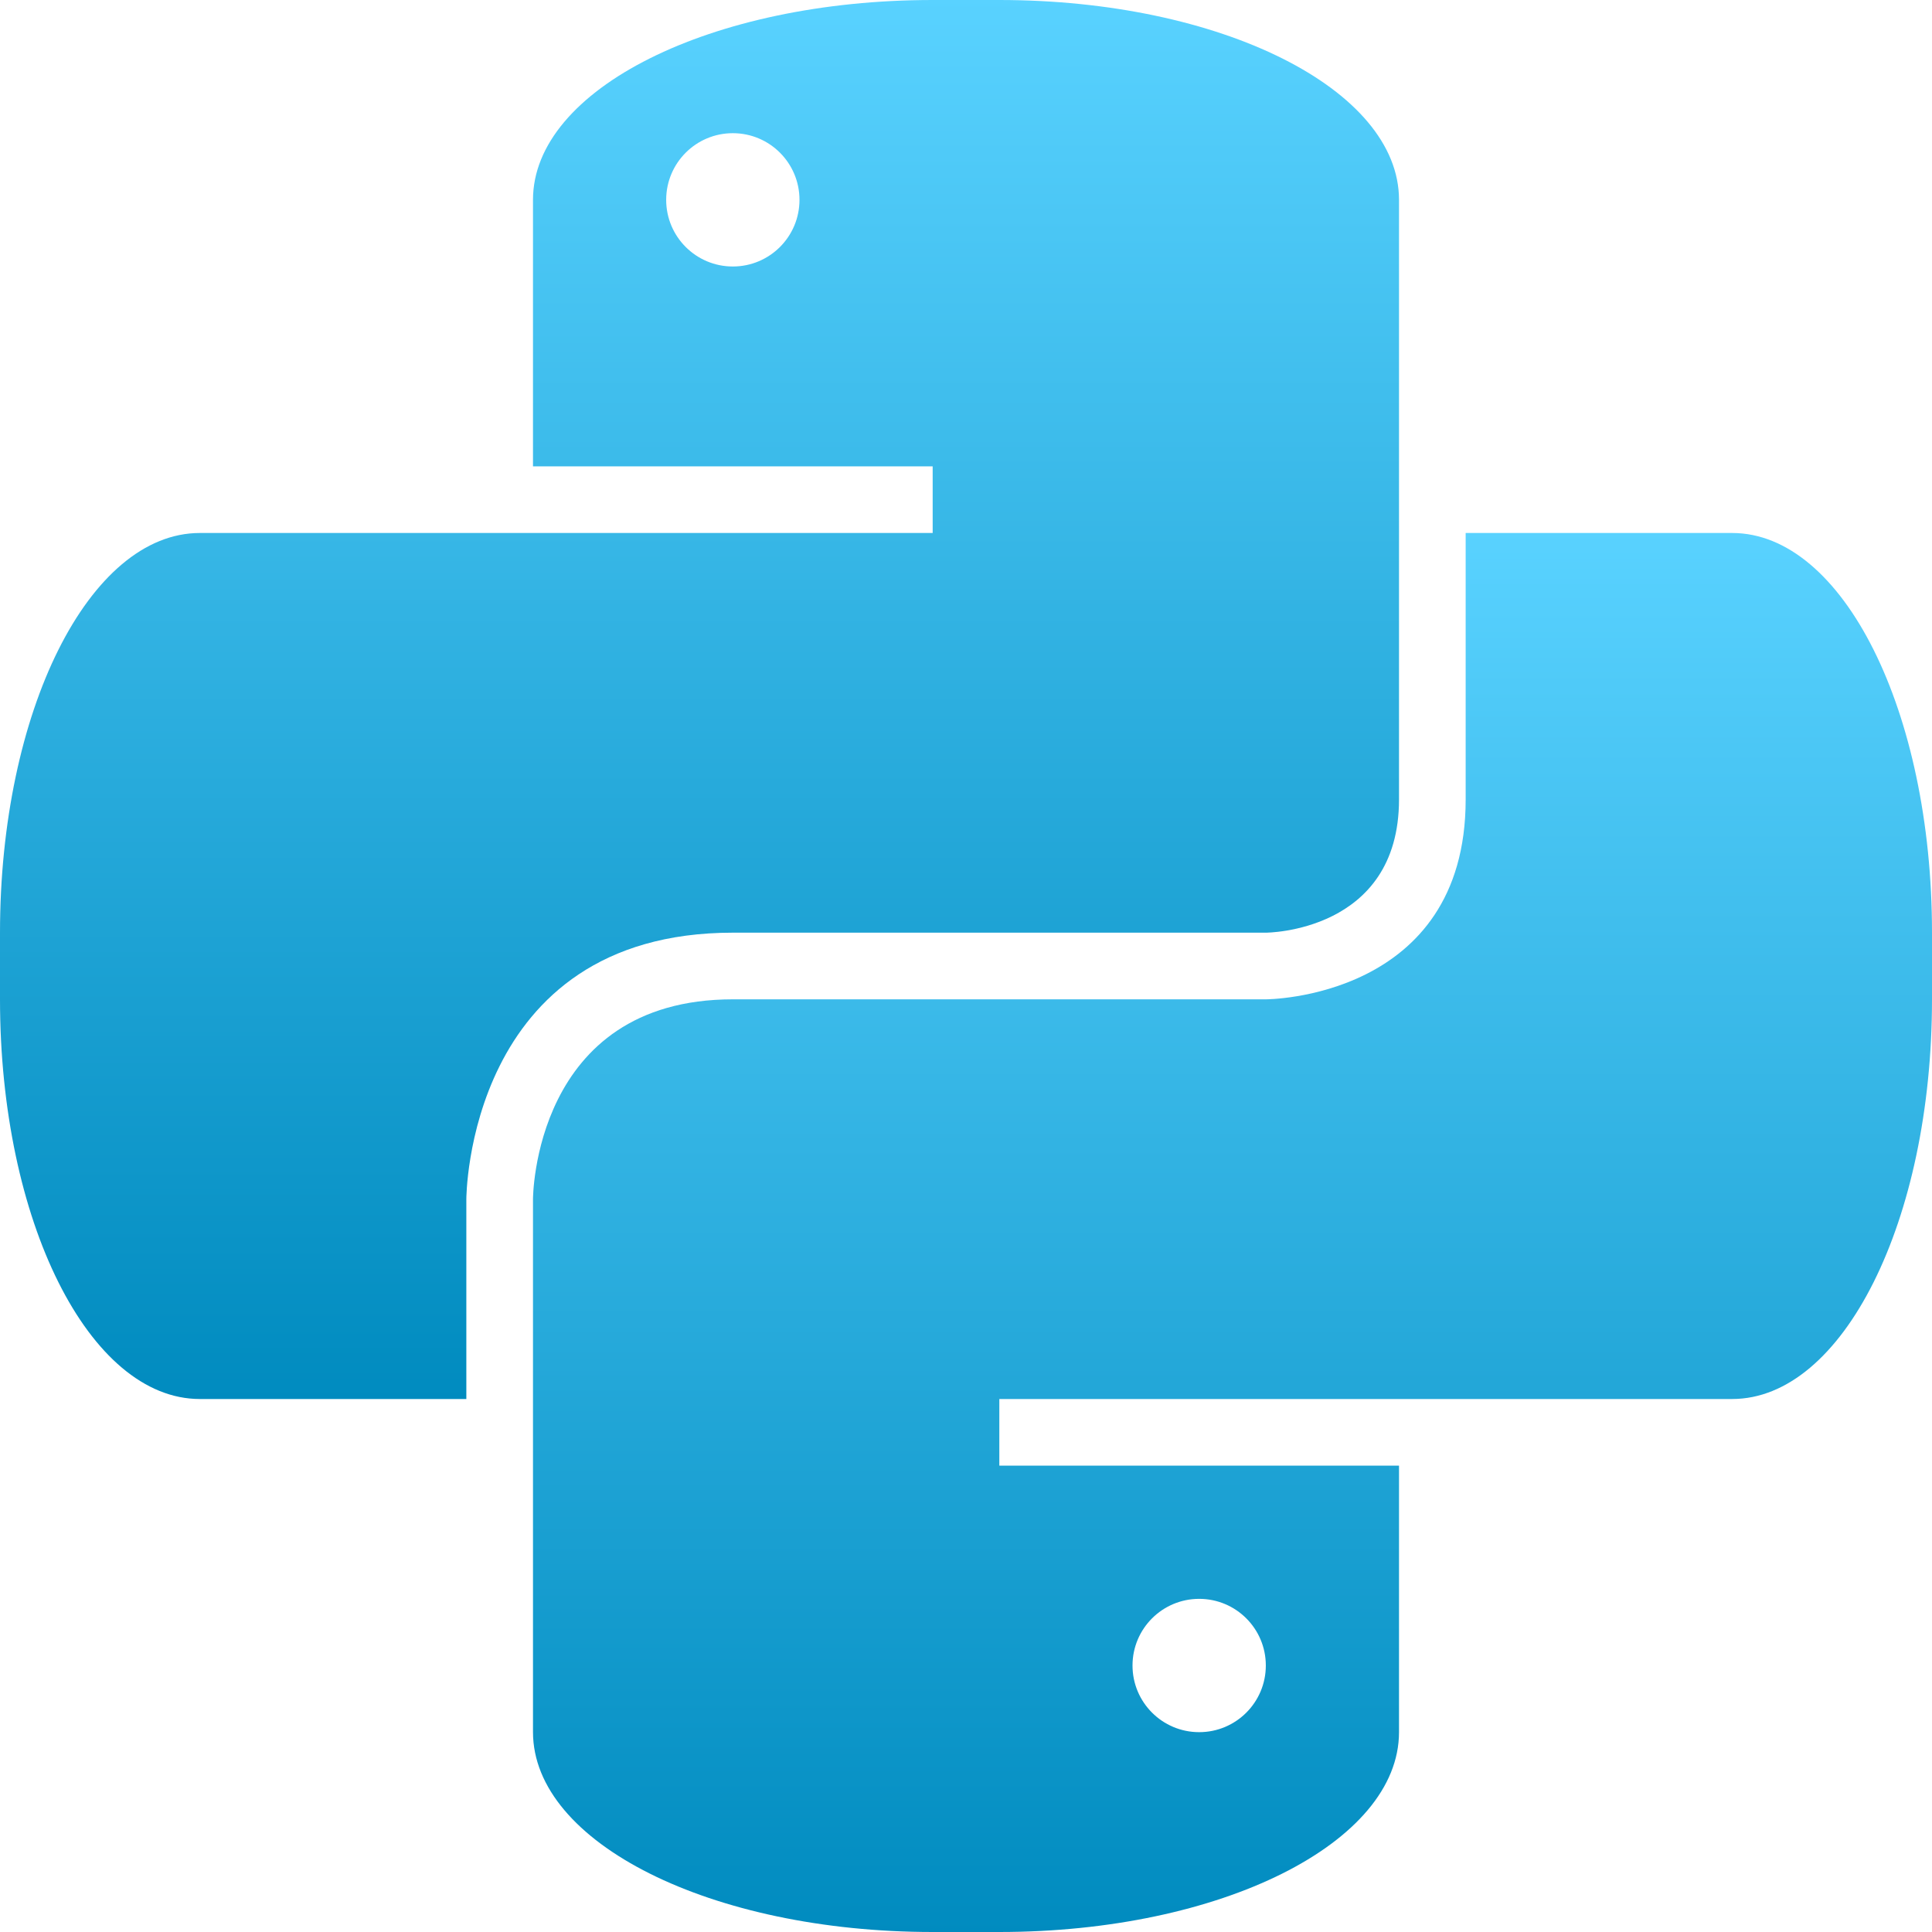<svg xmlns="http://www.w3.org/2000/svg" width="16" height="16" version="1.1">
 <defs>
   <style id="current-color-scheme" type="text/css">
   .ColorScheme-Text { color: #d3dae3; } .ColorScheme-Highlight { color:#5294e2; }
  </style>
  <linearGradient id="arrongin" x1="0%" x2="0%" y1="0%" y2="100%">
   <stop offset="0%" style="stop-color:#dd9b44; stop-opacity:1"/>
   <stop offset="100%" style="stop-color:#ad6c16; stop-opacity:1"/>
  </linearGradient>
  <linearGradient id="aurora" x1="0%" x2="0%" y1="0%" y2="100%">
   <stop offset="0%" style="stop-color:#09D4DF; stop-opacity:1"/>
   <stop offset="100%" style="stop-color:#9269F4; stop-opacity:1"/>
  </linearGradient>
  <linearGradient id="cyberneon" x1="0%" x2="0%" y1="0%" y2="100%">
    <stop offset="0" style="stop-color:#0abdc6; stop-opacity:1"/>
    <stop offset="1" style="stop-color:#ea00d9; stop-opacity:1"/>
  </linearGradient>
  <linearGradient id="fitdance" x1="0%" x2="0%" y1="0%" y2="100%">
   <stop offset="0%" style="stop-color:#1AD6AB; stop-opacity:1"/>
   <stop offset="100%" style="stop-color:#329DB6; stop-opacity:1"/>
  </linearGradient>
  <linearGradient id="oomox" x1="0%" x2="0%" y1="0%" y2="100%">
   <stop offset="0%" style="stop-color:#59d2ff; stop-opacity:1"/>
   <stop offset="100%" style="stop-color:#008bbf; stop-opacity:1"/>
  </linearGradient>
  <linearGradient id="rainblue" x1="0%" x2="0%" y1="0%" y2="100%">
   <stop offset="0%" style="stop-color:#00F260; stop-opacity:1"/>
   <stop offset="100%" style="stop-color:#0575E6; stop-opacity:1"/>
  </linearGradient>
  <linearGradient id="sunrise" x1="0%" x2="0%" y1="0%" y2="100%">
   <stop offset="0%" style="stop-color: #FF8501; stop-opacity:1"/>
   <stop offset="100%" style="stop-color: #FFCB01; stop-opacity:1"/>
  </linearGradient>
  <linearGradient id="telinkrin" x1="0%" x2="0%" y1="0%" y2="100%">
   <stop offset="0%" style="stop-color: #b2ced6; stop-opacity:1"/>
   <stop offset="100%" style="stop-color: #6da5b7; stop-opacity:1"/>
  </linearGradient>
  <linearGradient id="60spsycho" x1="0%" x2="0%" y1="0%" y2="100%">
   <stop offset="0%" style="stop-color: #df5940; stop-opacity:1"/>
   <stop offset="25%" style="stop-color: #d8d15f; stop-opacity:1"/>
   <stop offset="50%" style="stop-color: #e9882a; stop-opacity:1"/>
   <stop offset="100%" style="stop-color: #279362; stop-opacity:1"/>
  </linearGradient>
  <linearGradient id="90ssummer" x1="0%" x2="0%" y1="0%" y2="100%">
   <stop offset="0%" style="stop-color: #f618c7; stop-opacity:1"/>
   <stop offset="20%" style="stop-color: #94ffab; stop-opacity:1"/>
   <stop offset="50%" style="stop-color: #fbfd54; stop-opacity:1"/>
   <stop offset="100%" style="stop-color: #0f83ae; stop-opacity:1"/>
  </linearGradient>
 </defs>
 <path fill="url(#oomox)" class="ColorScheme-Text" d="m 7.724,1.2e-7 c -1.834,0 -3.31,0.738 -3.31,1.655 V 3.31 3.862 H 7.724 V 4.414 H 4.414 3.862 3.31 1.655 C 0.738,4.414 -1.2e-7,5.89 -1.2e-7,7.724 v 0.552 c 0,1.834 0.738,3.31 1.655,3.31 H 3.31 3.862 V 9.931 c 0,0 0,-2.207 2.207,-2.207 h 4.414 c 0,0 1.103,0 1.103,-1.103 V 4.414 3.31 1.655 C 11.586,0.738 10.11,1.2e-7 8.276,1.2e-7 Z M 6.069,1.103 c 0.305,0 0.552,0.247 0.552,0.552 0,0.305 -0.247,0.552 -0.552,0.552 -0.305,0 -0.552,-0.247 -0.552,-0.552 0,-0.305 0.247,-0.552 0.552,-0.552 z"/>
 <path fill="url(#oomox)" class="ColorScheme-Text" d="m 8.276,16 c 1.834,0 3.31,-0.738 3.31,-1.655 V 12.69 12.138 H 8.276 v -0.552 h 3.31 0.552 0.552 1.655 c 0.917,0 1.655,-1.476 1.655,-3.31 V 7.724 c 0,-1.834 -0.738,-3.31 -1.655,-3.31 h -1.655 -0.552 v 2.207 c 0,1.655 -1.655,1.655 -1.655,1.655 H 6.069 c -1.655,0 -1.655,1.655 -1.655,1.655 v 1.655 1.103 1.655 C 4.414,15.262 5.89,16 7.724,16 Z M 9.931,14.345 c -0.305,0 -0.552,-0.247 -0.552,-0.552 0,-0.305 0.247,-0.552 0.552,-0.552 0.305,0 0.552,0.247 0.552,0.552 0,0.305 -0.247,0.552 -0.552,0.552 z"/>
</svg>
